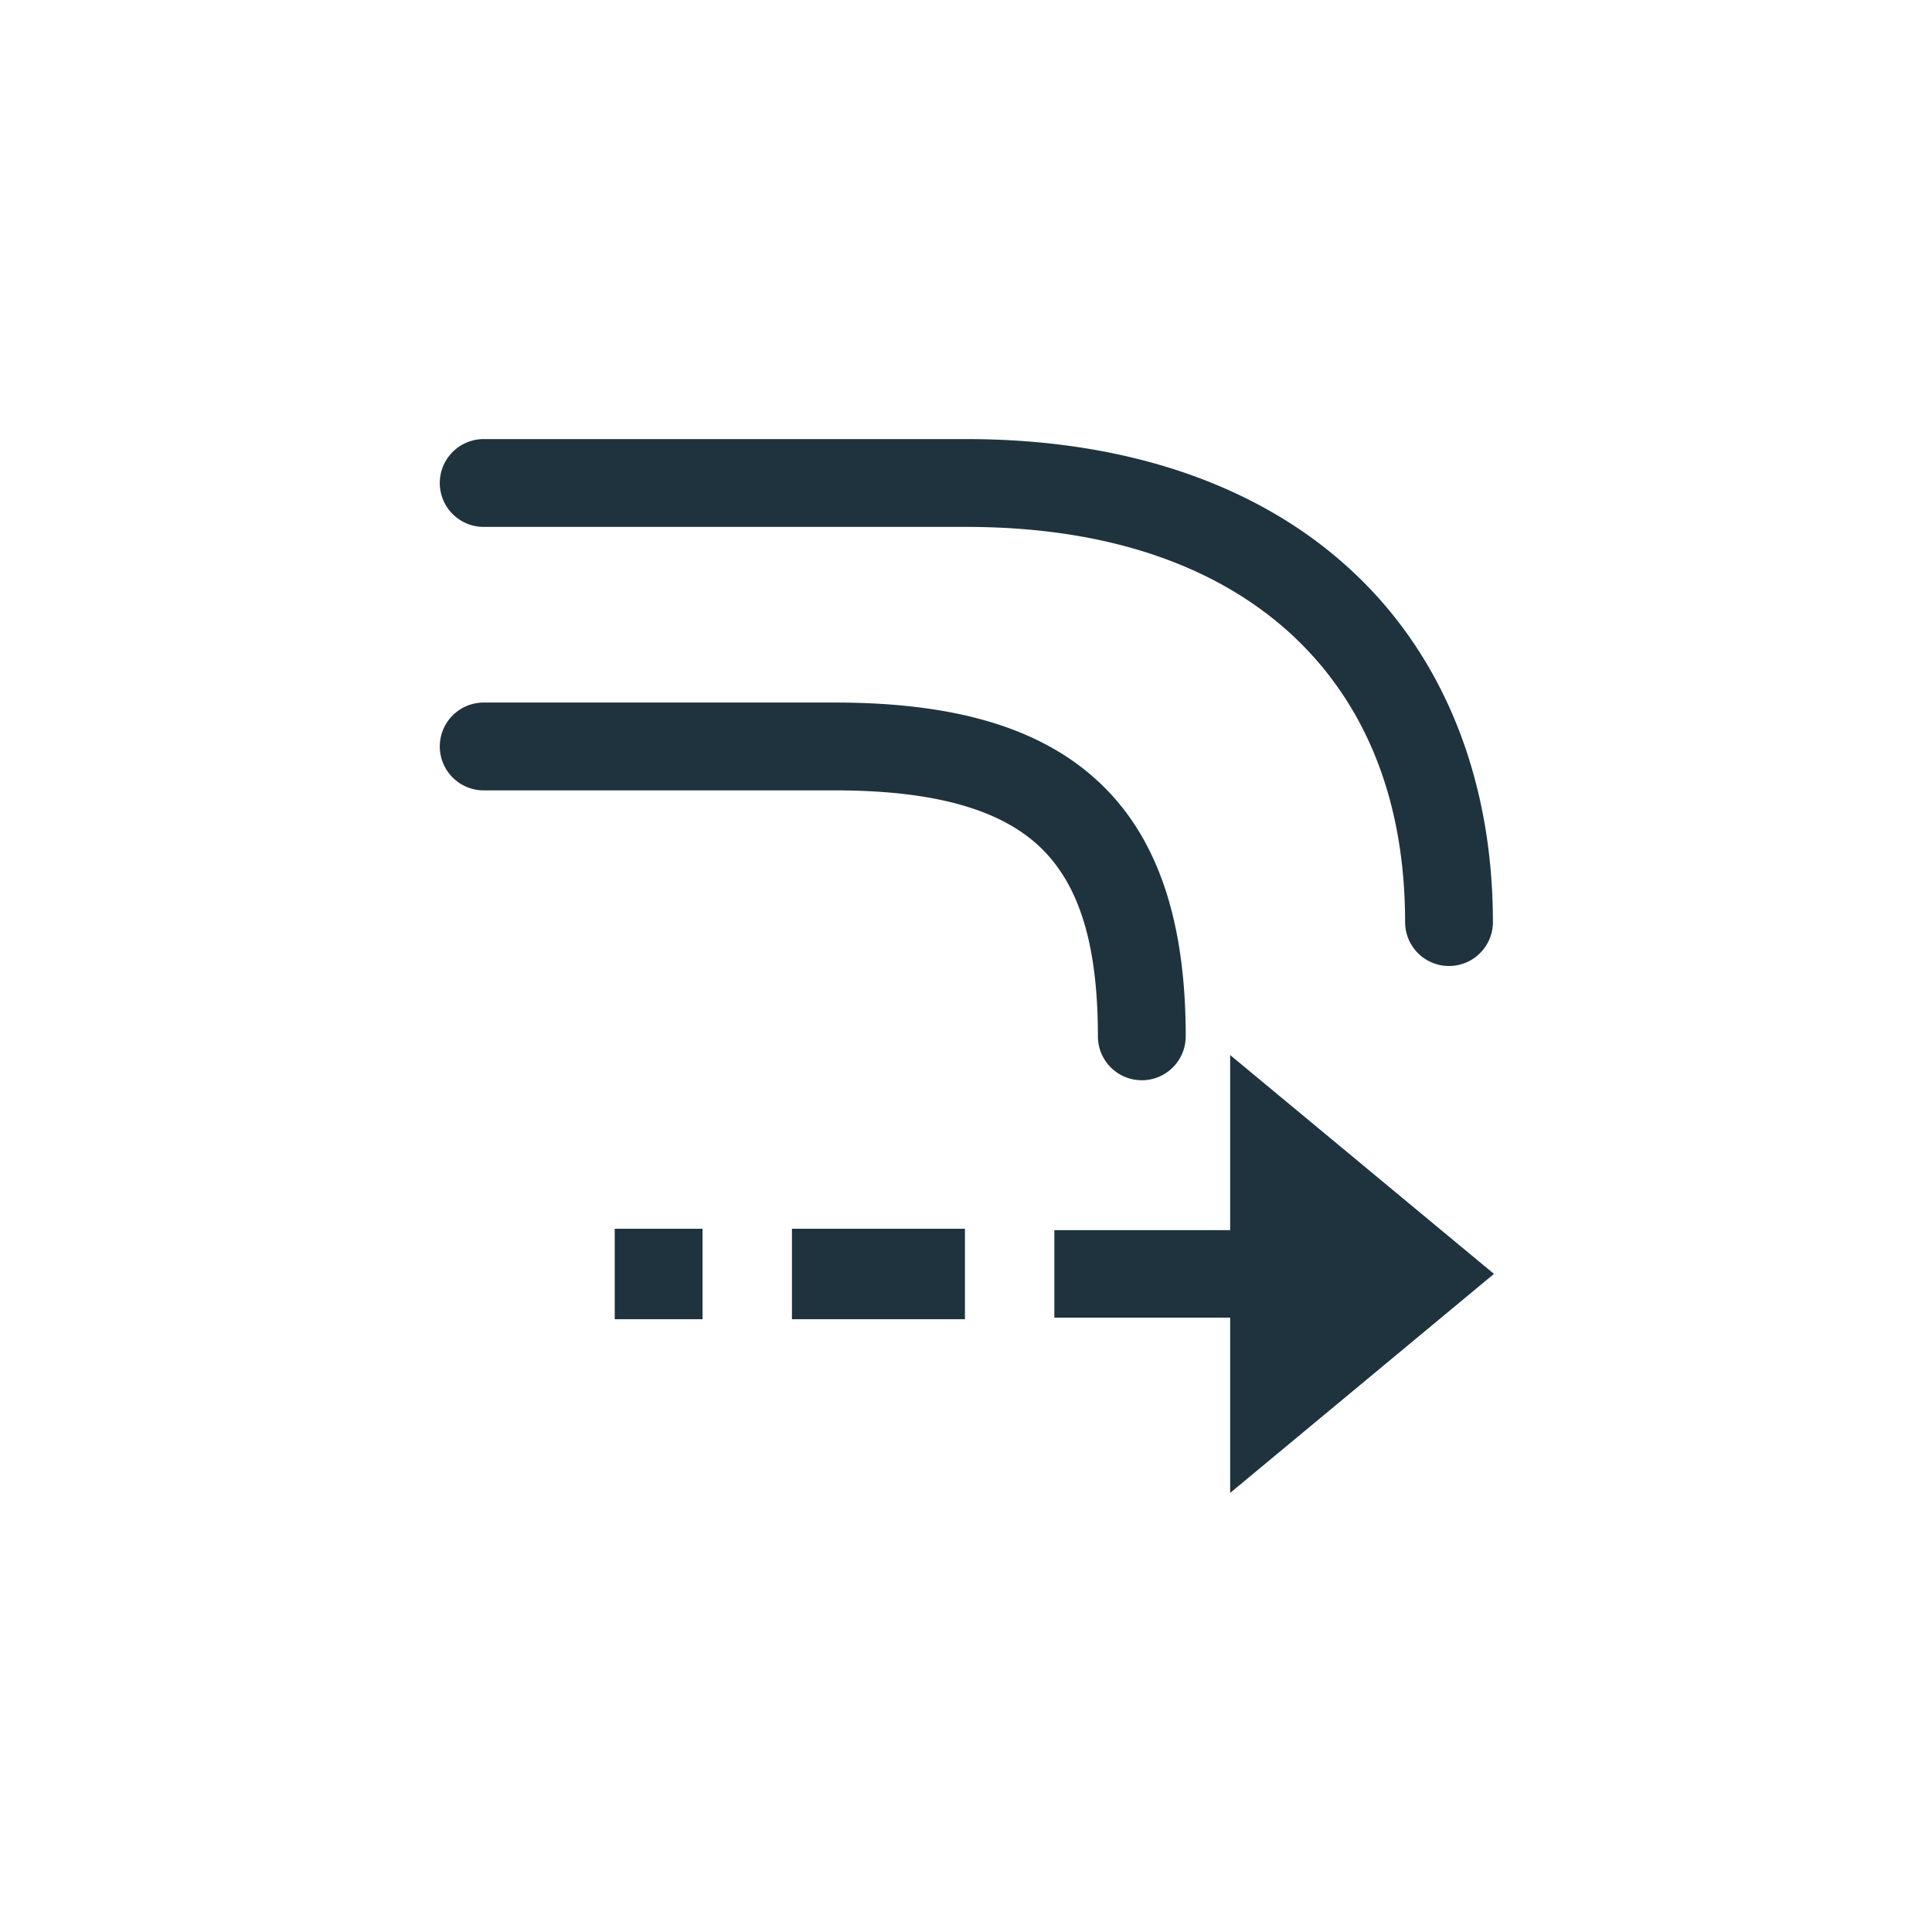 <svg xmlns="http://www.w3.org/2000/svg" width="22" height="22"><defs><style type="text/css" id="current-color-scheme"></style></defs><path d="M5.508 5a.5.5 0 0 0 0 1h5.496c1.654 0 2.89.467 3.719 1.24C15.55 8.014 16 9.111 16 10.5a.5.5 0 0 0 1 0c0-1.611-.55-3.014-1.596-3.99C14.36 5.533 12.848 5 11.004 5H5.508zm0 3a.5.5 0 0 0 0 1h3.996c1.183 0 1.91.236 2.342.648.43.413.656 1.075.656 2.153a.5.5 0 0 0 1 0c0-1.223-.274-2.212-.967-2.875C11.842 8.263 10.82 8 9.504 8H5.508zm8.5 4.014v1.994h-2.002v.996h2.002V17l3.004-2.494-3.004-2.492zM7 13.992v1.03h1v-1.03H7zm2.018 0v1.03h1.97v-1.03h-1.97z" fill="currentColor" color="#1e333d"/></svg>